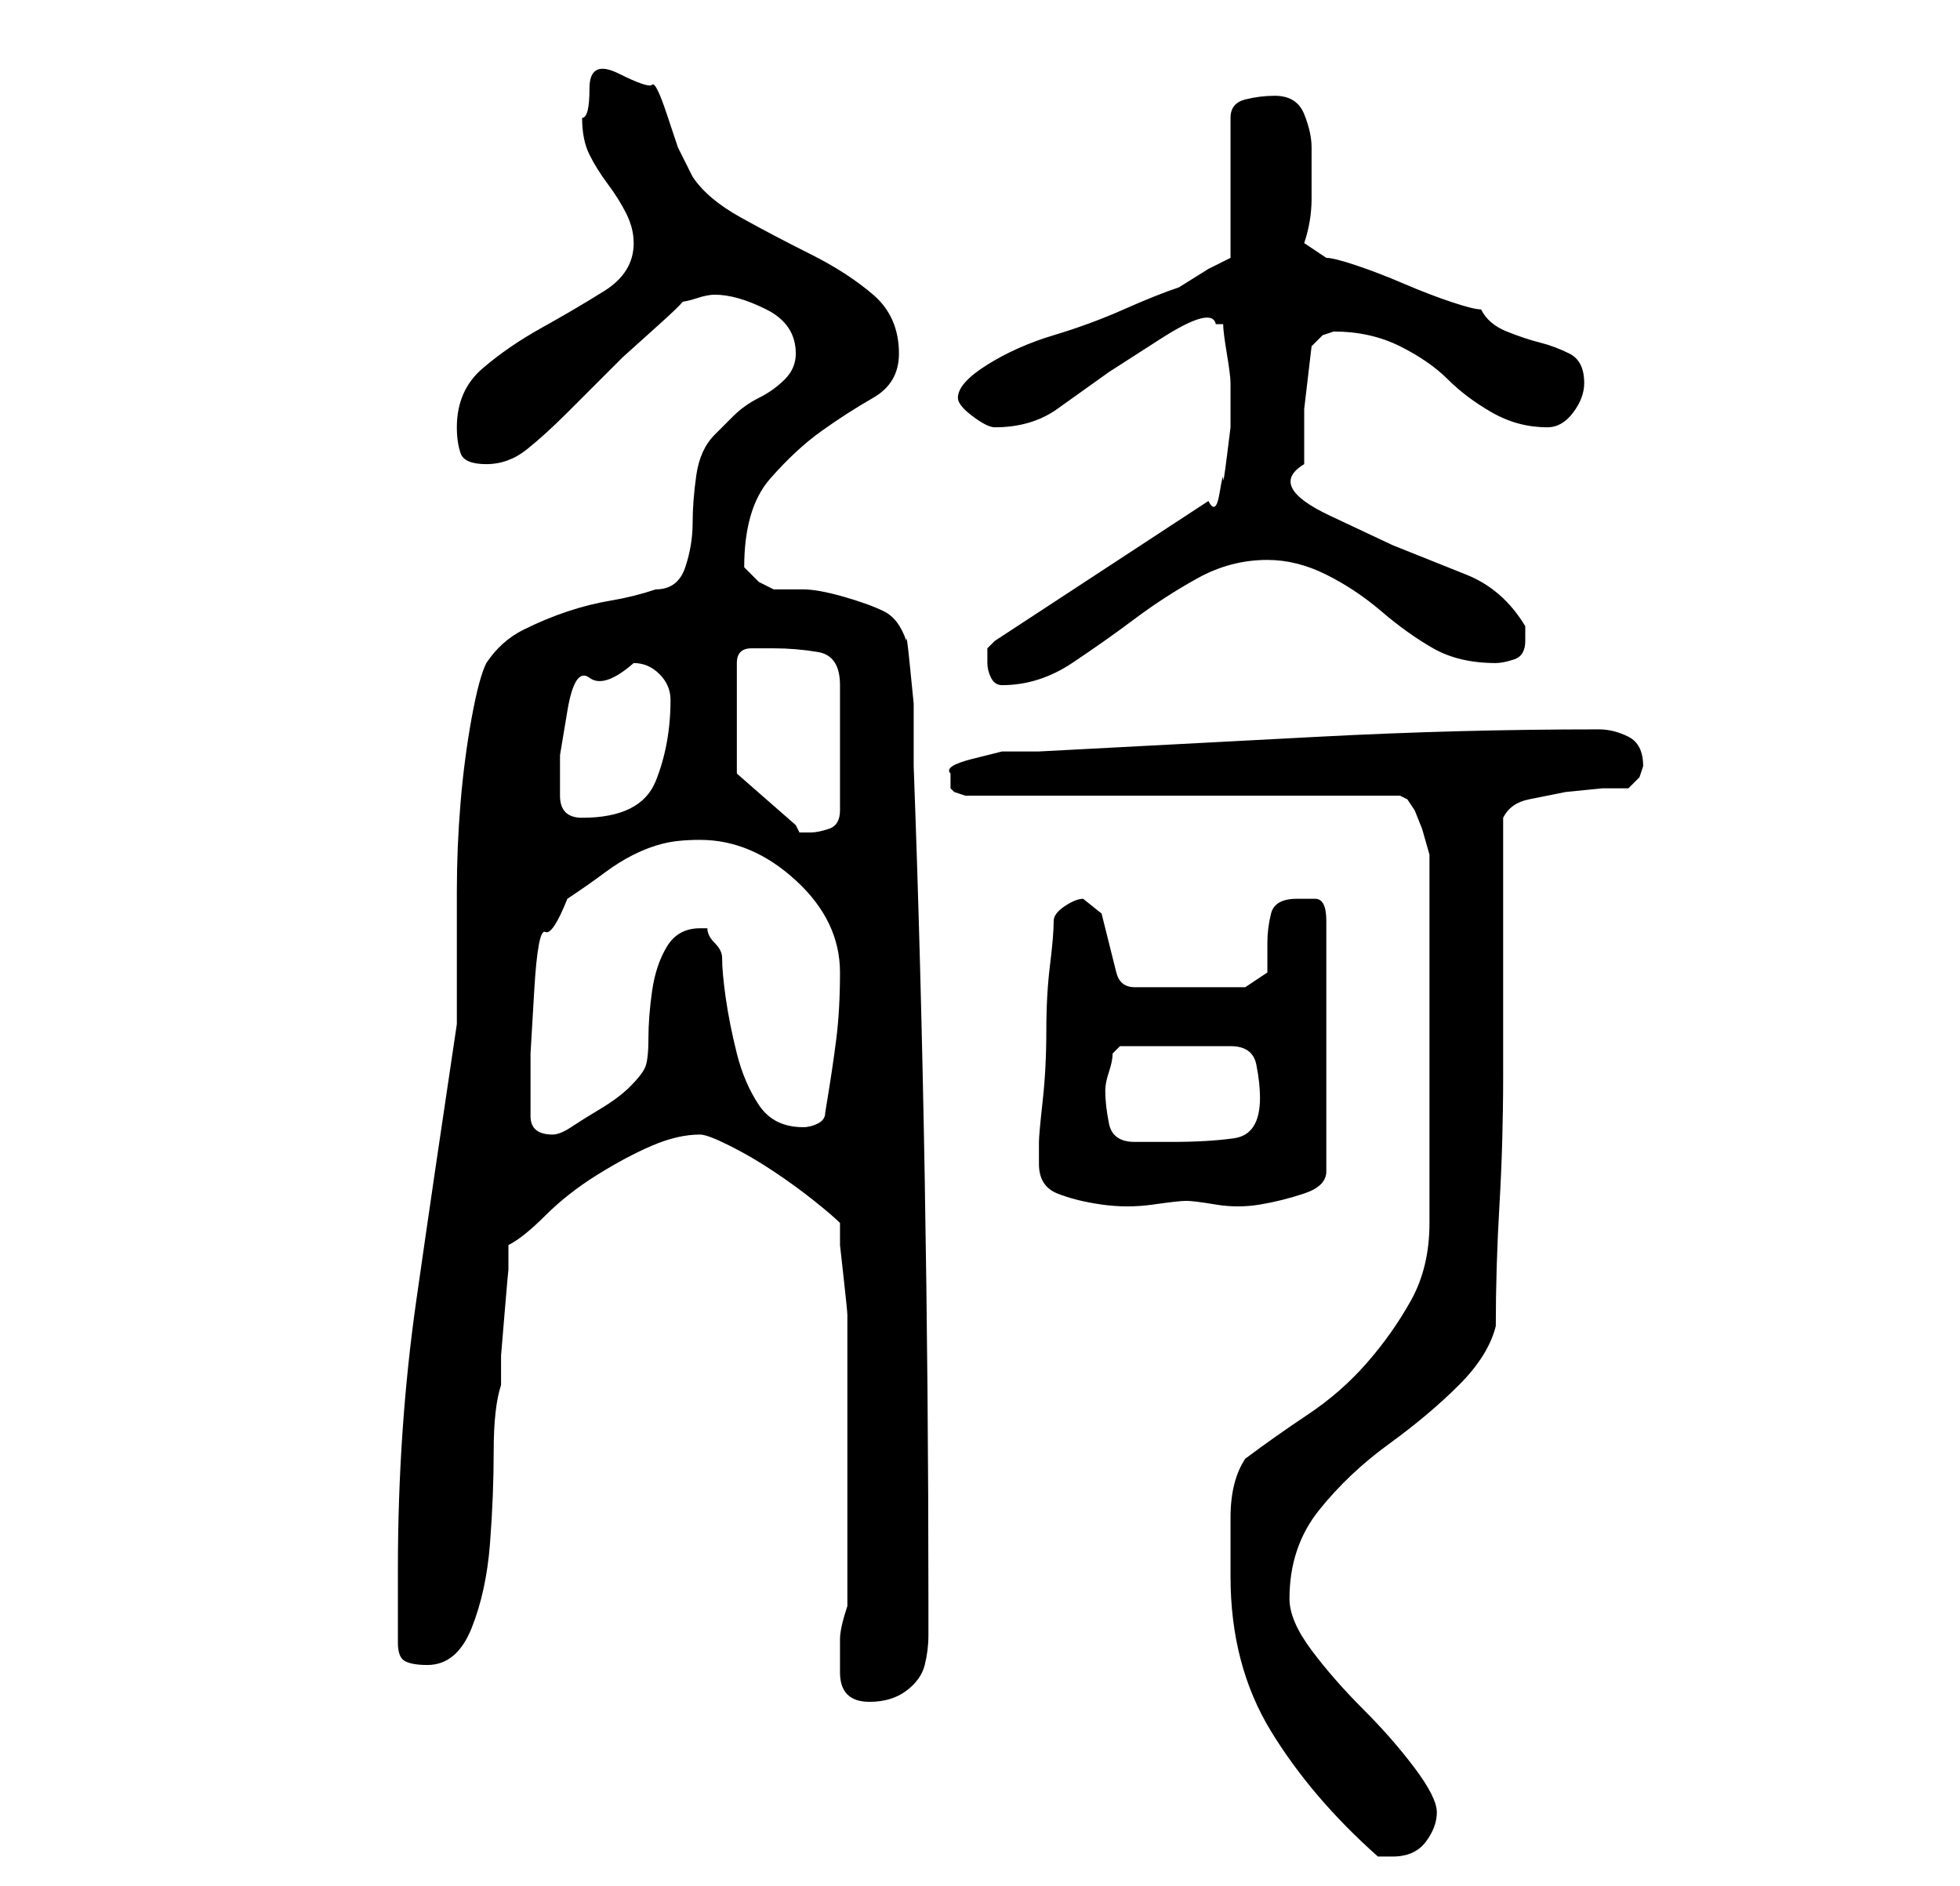 <?xml version="1.0" standalone="no"?>
<!DOCTYPE svg PUBLIC "-//W3C//DTD SVG 1.1//EN" "http://www.w3.org/Graphics/SVG/1.1/DTD/svg11.dtd" >
<svg xmlns="http://www.w3.org/2000/svg" xmlns:xlink="http://www.w3.org/1999/xlink" version="1.1" viewBox="-10 0 266 256">
   <path fill="currentColor"
d="M157 214q0 12 5.5 21t14.5 17h1h1q3 0 4.5 -2t1.5 -4t-3 -6t-7 -8t-7 -8t-3 -7q0 -7 4 -12t9.5 -9t9.5 -8t5 -8q0 -8 0.5 -16.5t0.5 -17.5v-18v-17q1 -2 3.5 -2.5l5 -1t5 -0.5h3.5l1.5 -1.5t0.5 -1.5q0 -3 -2 -4t-4 -1q-19 0 -38 1l-38 2h-2h-3t-4 1t-3 2v0.5v0.5v0.5
v0.5l0.5 0.5t1.5 0.5h59l1 0.5t1 1.5l1 2.5t1 3.5v50q0 6 -2.5 10.5t-6 8.5t-8 7t-8.5 6q-2 3 -2 8v8zM104 227q0 2 1 3t3 1q3 0 5 -1.5t2.5 -3.5t0.5 -4v-5q0 -28 -0.5 -57t-1.5 -56v-3.5v-5t-0.5 -5t-0.5 -3.5q-1 -3 -3 -4t-5.5 -2t-5.5 -1h-4t-2 -1l-2 -2v0q0 -8 3.5 -12
t7 -6.5t7 -4.5t3.5 -6q0 -5 -3.5 -8t-8.5 -5.5t-9.5 -5t-6.5 -5.5l-2 -4t-1.5 -4.5t-2 -4t-4.5 -1.5t-4 2t-1 4q0 3 1 5t2.5 4t2.5 4t1 4q0 4 -4 6.5t-8.5 5t-8 5.5t-3.5 8q0 2 0.5 3.5t3.5 1.5t5.5 -2t5.5 -5l3 -3l4.5 -4.5t5 -4.5t2.5 -3q1 0 2.5 -0.5t2.5 -0.5q3 0 7 2
t4 6q0 2 -1.5 3.5t-3.5 2.5t-3.5 2.5l-2.5 2.5q-2 2 -2.5 5.5t-0.5 6.5t-1 6t-4 3q-3 1 -6 1.5t-6 1.5t-6 2.5t-5 4.5q-1 2 -2 7.5t-1.5 11.5t-0.5 12v9v9q-3 20 -5.5 37.5t-2.5 36.5v5v5q0 2 1 2.5t3 0.5q4 0 6 -5t2.5 -11.5t0.5 -12.5t1 -9v-4t0.5 -6t0.5 -5.5v-3.5
q2 -1 5 -4t7 -5.5t7.5 -4t6.5 -1.5q1 0 4 1.5t6 3.5t5.5 4t3.5 3v3t0.5 4.5t0.5 5v3.5v18v18q-1 3 -1 4.5v4.5zM131 158q0 3 2.5 4t6 1.5t7 0t4.5 -0.5t4 0.5t6 0t6 -1.5t3 -3v-34q0 -3 -1.5 -3h-2.5q-3 0 -3.5 2t-0.5 4v4t-3 2h-15q-2 0 -2.5 -2l-1 -4l-1 -4t-2.5 -2
q-1 0 -2.5 1t-1.5 2q0 2 -0.5 6t-0.5 9t-0.5 9.5t-0.5 5.5v3zM140 148q0 -1 0.5 -2.5t0.5 -2.5l0.5 -0.5l0.5 -0.5h15q3 0 3.5 2.5t0.5 4.5q0 5 -3.5 5.5t-8.5 0.5h-5q-3 0 -3.5 -2.5t-0.5 -4.5zM62 148v-5t0.5 -8.5t1.5 -8t3 -4.5q3 -2 5 -3.5t4 -2.5t4 -1.5t5 -0.5
q7 0 13 5.5t6 12.5q0 5 -0.5 9t-1.5 10q0 1 -1 1.5t-2 0.5q-4 0 -6 -3t-3 -7t-1.5 -7.5t-0.5 -5.5q0 -1 -1 -2t-1 -2h-1q-3 0 -4.5 2.5t-2 6t-0.5 6.5t-0.5 4t-2 2.5t-4 3t-4 2.5t-2.5 1q-3 0 -3 -2.5v-3.5zM90 105v-15q0 -1 0.5 -1.5t1.5 -0.5h2h1q3 0 6 0.5t3 4.5v17
q0 2 -1.5 2.5t-2.5 0.5h-1.5t-0.5 -1zM66 108v-5.5t1 -6t3 -4.5t6 -2q2 0 3.5 1.5t1.5 3.5q0 6 -2 11t-10 5q-3 0 -3 -3zM124 90q0 1 0.5 2t1.5 1q5 0 9.5 -3t8.5 -6t8.5 -5.5t9.5 -2.5q4 0 8 2t7.5 5t7 5t8.5 2q1 0 2.5 -0.5t1.5 -2.5v-1v-1q-3 -5 -8 -7l-10 -4t-8.5 -4
t-3.5 -7v-7.5t1 -8.5l1.5 -1.5t1.5 -0.5q5 0 9 2t6.5 4.5t6 4.5t7.5 2q2 0 3.5 -2t1.5 -4q0 -3 -2 -4t-4 -1.5t-4.5 -1.5t-3.5 -3q-1 0 -4 -1t-6.5 -2.5t-6.5 -2.5t-4 -1l-3 -2q1 -3 1 -6v-7q0 -2 -1 -4.5t-4 -2.5q-2 0 -4 0.5t-2 2.5v19l-3 1.5t-4 2.5q-3 1 -7.5 3
t-9.5 3.5t-9 4t-4 4.5q0 1 2 2.5t3 1.5q5 0 8.5 -2.5l7 -5t7 -4.5t7.5 -2h1q0 1 0.5 4t0.5 4v2v4t-0.5 4t-0.5 3t-0.5 2t-1.5 1l-29 19l-1 1v2z" />
</svg>
